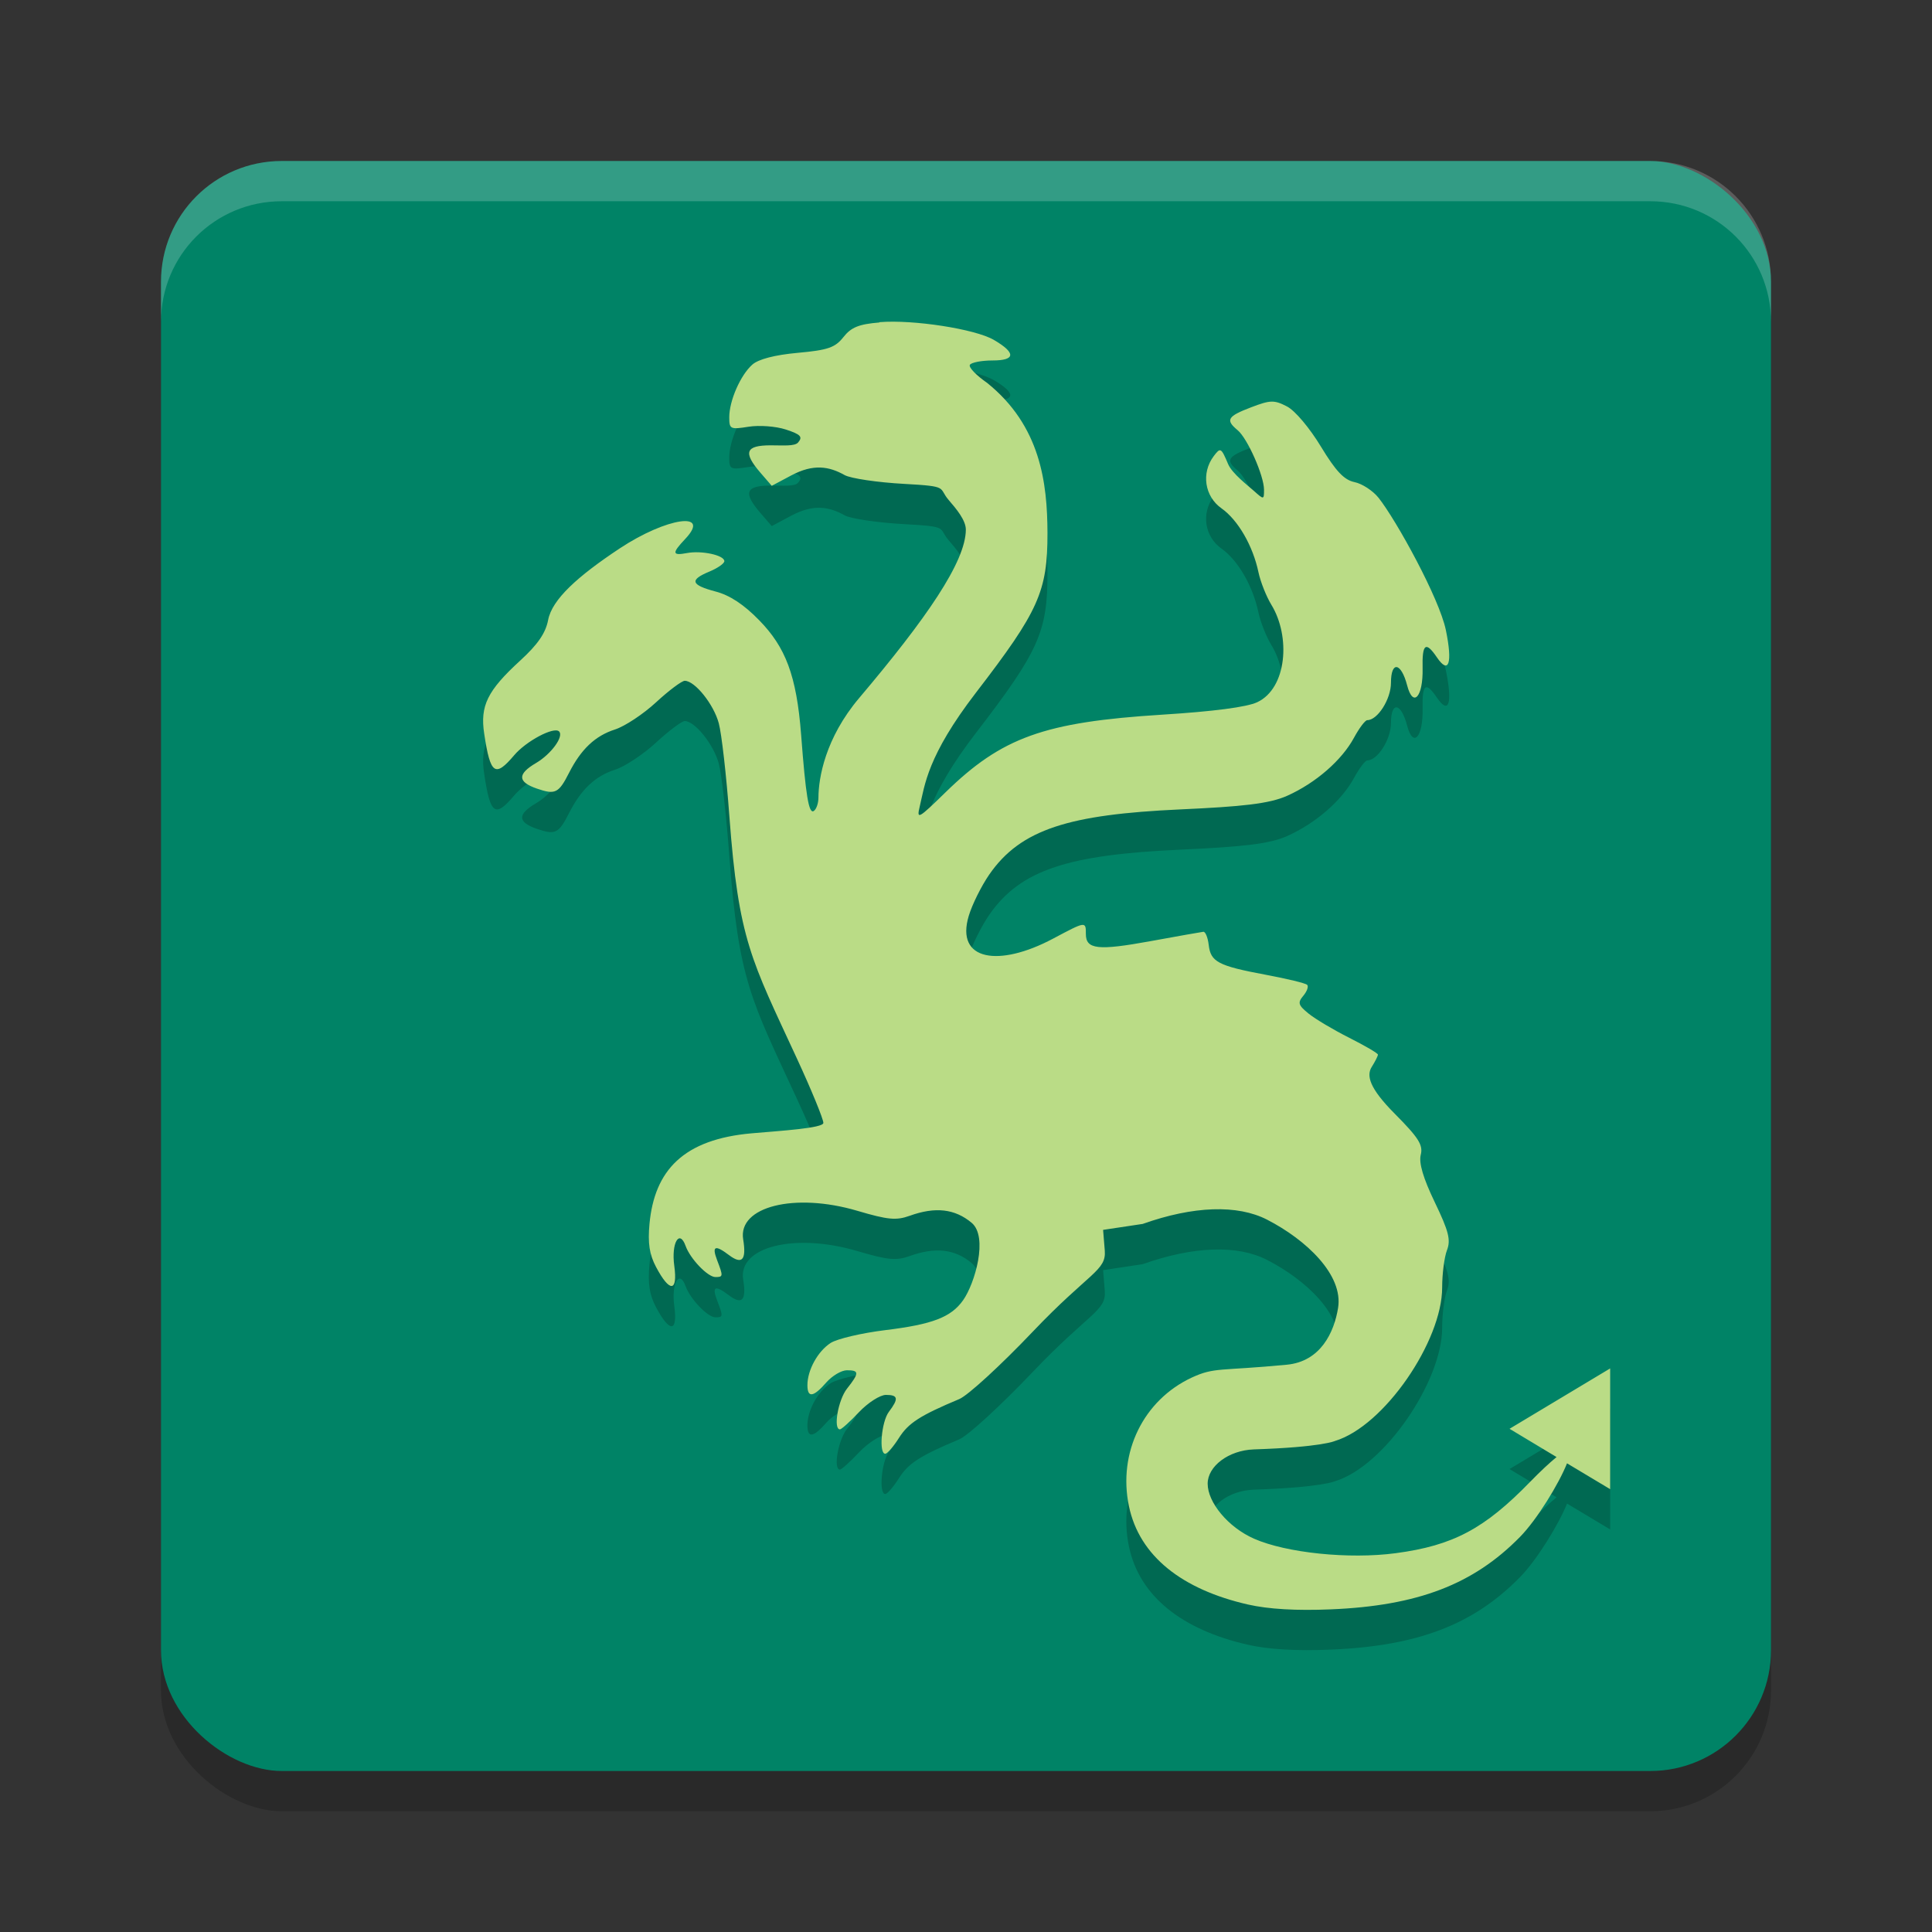 <svg height="24" viewBox="0 0 24 24" width="24" xmlns="http://www.w3.org/2000/svg"><rect x="0" y="0" width="24" height="24" fill="#333333" stroke="none"/><rect height="20" opacity=".2" rx="1.5" transform="matrix(0 -1 -1 0 0 0)" width="20" x="-22.5" y="-22"/><rect fill="#008366" height="20" rx="1.5" transform="matrix(0 -1 -1 0 0 0)" width="20" x="-22" y="-22"/><path d="m10.923 4.506c-.255.021-.35.06-.446.182-.103.13-.191.161-.567.195-.286.026-.488.079-.564.146-.148.131-.287.449-.287.655 0 .147.014.153.24.117.133-.021.339-.006.464.035.183.06.211.09.152.16-.042.05-.184.036-.341.036-.313 0-.346.087-.128.34l.141.163.242-.129c.276-.147.47-.113.664-.004.074.041.407.091.74.109.567.031.416.044.554.203.089.103.211.247.211.365-.001.399-.492 1.107-1.325 2.092-.422.499-.505.994-.506 1.235-0.0.074-.027.149-.059.169-.061.037-.099-.192-.156-.945-.057-.746-.197-1.093-.521-1.425-.19-.195-.365-.311-.542-.357-.309-.082-.327-.144-.076-.248.101-.042.185-.1.185-.129 0-.074-.281-.135-.463-.101-.186.035-.191.003-.023-.175.33-.349-.231-.268-.813.117-.522.346-.841.633-.89.89-.031.162-.128.304-.348.505-.407.373-.499.561-.446.908.076.506.135.547.372.267.149-.176.494-.359.558-.296.062.062-.098.281-.284.391-.236.138-.233.236.008.319.229.079.271.058.4-.196.149-.293.324-.459.57-.538.122-.039.352-.191.511-.338.159-.147.32-.267.356-.267.126 0 .36.292.423.528.035.13.094.647.131 1.149.115 1.548.271 1.785.838 3.012.182.393.33.755.33.803 0 .065-.525.098-.886.129-.854.074-1.212.462-1.274 1.126-.022.239-.001.379.081.534.17.321.272.315.227-.014-.039-.282.064-.461.141-.246.057.159.274.386.37.386.097 0 .098-.009.021-.21-.067-.176-.026-.194.146-.064.164.124.22.063.178-.194-.067-.408.639-.585 1.418-.355.379.112.483.122.65.062.319-.115.562-.087.77.087.209.175.04.755-.106.962-.149.211-.381.3-.964.371-.295.036-.601.108-.682.16-.16.104-.288.337-.288.524 0 .161.074.151.234-.033.074-.084.189-.152.257-.152.154 0 .155.033.001.228-.111.14-.174.506-.088.506.019 0 .126-.096.237-.214.112-.118.262-.214.334-.214.153 0 .161.046.037.21-.093.122-.127.526-.044.521.025-.001.102-.09.17-.198.116-.183.261-.277.748-.481.108-.045.518-.422.912-.836.704-.74.916-.757.896-1.009l-.021-.257.492-.074c.631-.224 1.177-.242 1.545-.053.488.251.949.687.882 1.097-.049.302-.216.665-.637.705-.833.08-.896.028-1.181.16-.6.28-.919.931-.78 1.597.13.623.663 1.036 1.479 1.222.257.058.599.078 1.03.06 1.08-.045 1.77-.31 2.349-.9.212-.216.484-.662.584-.914l.536.321v-1.5l-1.25.75.584.351c-.086.071-.2.176-.328.308-.568.584-.957.791-1.668.886-.583.078-1.362-.004-1.76-.179-.326-.143-.578-.453-.578-.684 0-.217.26-.415.574-.426.849-.028 1.008-.105 1.008-.105.612-.185 1.331-1.241 1.331-1.906 0-.17.027-.378.06-.464.049-.127.021-.237-.152-.596-.144-.299-.199-.487-.174-.588.031-.122-.026-.212-.323-.511-.321-.323-.353-.476-.285-.583.042-.066.076-.135.076-.151 0-.017-.16-.11-.354-.208-.195-.098-.422-.233-.505-.3-.131-.106-.141-.136-.068-.223.046-.055.068-.116.048-.136-.02-.02-.251-.076-.514-.125-.593-.111-.685-.16-.709-.371-.011-.093-.041-.166-.067-.163s-.321.055-.654.116c-.656.12-.805.103-.805-.089 0-.159.001-.159-.409.059-.67.356-1.214.276-1.046-.283.042-.141.157-.372.255-.514.391-.566.997-.746 2.369-.809.764-.035 1.109-.069 1.333-.17.354-.159.677-.44.829-.721.065-.12.139-.218.165-.218.128 0 .294-.261.294-.464 0-.275.126-.255.201.032.074.284.2.144.192-.214-.007-.304.039-.338.177-.135.149.22.197.073.112-.338-.082-.396-.615-1.364-.836-1.643-.07-.088-.205-.176-.299-.195-.129-.027-.231-.134-.417-.441-.14-.231-.321-.447-.422-.499-.159-.082-.205-.081-.446.011-.294.112-.32.157-.168.283.123.101.329.567.329.741 0 .125-.002.125-.128.012-.07-.063-.268-.213-.318-.331-.087-.206-.095-.21-.18-.097-.156.209-.112.499.098.647.205.145.39.465.459.794.025.118.097.3.161.405.24.393.194 1.035-.176 1.209-.129.061-.544.115-1.181.155-1.466.092-1.991.28-2.694.967-.336.328-.358.34-.318.174.064-.267.092-.625.699-1.415.78-1.014.889-1.257.888-1.984-.002-.622-.086-1.329-.749-1.863-.136-.094-.233-.195-.215-.225.018-.029.145-.054.281-.054.288 0 .294-.094.016-.256-.232-.135-1.001-.254-1.419-.22z" opacity=".2"/><path d="m10.923 4.006c-.255.021-.35.06-.446.182-.103.13-.191.161-.567.195-.286.026-.488.079-.564.146-.148.131-.287.449-.287.655 0 .147.014.153.24.117.133-.021.339-.006.464.035.183.06.211.09.152.16-.042.05-.184.036-.341.036-.313 0-.346.087-.128.34l.141.163.242-.129c.276-.147.47-.113.664-.004.074.041.407.091.74.109.567.031.416.044.554.203.089.103.211.247.211.365-.001.399-.492 1.107-1.325 2.092-.422.499-.505.994-.506 1.235-0.0.074-.027.149-.059.169-.061.037-.099-.192-.156-.945-.057-.746-.197-1.093-.521-1.425-.19-.195-.365-.311-.542-.357-.309-.082-.327-.144-.076-.248.101-.042.185-.1.185-.129 0-.074-.281-.135-.463-.101-.186.035-.191.003-.023-.175.33-.349-.231-.268-.813.117-.522.346-.841.633-.89.89-.031.162-.128.304-.348.505-.407.373-.499.561-.446.908.076.506.135.547.372.267.149-.176.494-.359.558-.296.062.062-.098.281-.284.391-.236.138-.233.236.008.319.229.079.271.058.4-.196.149-.293.324-.459.57-.538.122-.039.352-.191.511-.338.159-.147.32-.267.356-.267.126 0 .36.292.423.528.035.13.094.647.131 1.149.115 1.548.271 1.785.838 3.012.182.393.33.755.33.803 0 .065-.525.098-.886.129-.854.074-1.212.462-1.274 1.126-.022.239-.001.379.081.534.17.321.272.315.227-.014-.039-.282.064-.461.141-.246.057.159.274.386.37.386.097 0 .098-.009.021-.21-.067-.176-.026-.194.146-.064.164.124.22.063.178-.194-.067-.408.639-.585 1.418-.355.379.112.483.122.65.062.319-.115.562-.087.77.087.209.175.04.755-.106.962-.149.211-.381.3-.964.371-.295.036-.601.108-.682.16-.16.104-.288.337-.288.524 0 .161.074.151.234-.033.074-.084.189-.152.257-.152.154 0 .155.033.001.228-.111.14-.174.506-.088.506.019 0 .126-.096.237-.214.112-.118.262-.214.334-.214.153 0 .161.046.037.21-.093.122-.127.526-.044.521.025-.001.102-.09.17-.198.116-.183.261-.277.748-.481.108-.045.518-.422.912-.836.704-.74.916-.757.896-1.009l-.021-.257.492-.074c.631-.224 1.177-.242 1.545-.053.488.251.949.687.882 1.097-.049.302-.216.665-.637.705-.833.08-.896.028-1.181.16-.6.28-.919.931-.78 1.597.13.623.663 1.036 1.479 1.222.257.058.599.078 1.03.06 1.08-.045 1.77-.31 2.349-.9.212-.216.484-.662.584-.914l.536.321v-1.5l-1.25.75.584.351c-.086.071-.2.176-.328.308-.568.584-.957.791-1.668.886-.583.078-1.362-.004-1.76-.179-.326-.143-.578-.453-.578-.684 0-.217.26-.415.574-.426.849-.028 1.008-.105 1.008-.105.612-.185 1.331-1.241 1.331-1.906 0-.17.027-.378.06-.464.049-.127.021-.237-.152-.596-.144-.299-.199-.487-.174-.588.031-.122-.026-.212-.323-.511-.321-.323-.353-.476-.285-.583.042-.066.076-.135.076-.151 0-.017-.16-.11-.354-.208-.195-.098-.422-.233-.505-.3-.131-.106-.141-.136-.068-.223.046-.055.068-.116.048-.136-.02-.02-.251-.076-.514-.125-.593-.111-.685-.16-.709-.371-.011-.093-.041-.166-.067-.163s-.321.055-.654.116c-.656.12-.805.103-.805-.089 0-.159.001-.159-.409.059-.67.356-1.214.276-1.046-.283.042-.141.157-.372.255-.514.391-.566.997-.746 2.369-.809.764-.035 1.109-.069 1.333-.17.354-.159.677-.44.829-.721.065-.12.139-.218.165-.218.128 0 .294-.261.294-.464 0-.275.126-.255.201.032.074.284.2.144.192-.214-.007-.304.039-.338.177-.135.149.22.197.073.112-.338-.082-.396-.615-1.364-.836-1.643-.07-.088-.205-.176-.299-.195-.129-.027-.231-.134-.417-.441-.14-.231-.321-.447-.422-.499-.159-.082-.205-.081-.446.011-.294.112-.32.157-.168.283.123.101.329.567.329.741 0 .125-.002.125-.128.012-.07-.063-.268-.213-.318-.331-.087-.206-.095-.21-.18-.097-.156.209-.112.499.098.647.205.145.39.465.459.794.025.118.097.3.161.405.24.393.194 1.035-.176 1.209-.129.061-.544.115-1.181.155-1.466.092-1.991.28-2.694.967-.336.328-.358.34-.318.174.064-.267.092-.625.699-1.415.78-1.014.889-1.257.888-1.984-.002-.622-.086-1.329-.749-1.863-.136-.094-.233-.195-.215-.225.018-.029.145-.054.281-.054.288 0 .294-.094.016-.256-.232-.135-1.001-.254-1.419-.22z" fill="#badc86"/><path d="m3.5 2c-.831 0-1.5.669-1.5 1.5v.5c0-.831.669-1.5 1.5-1.5h17c .831 0 1.5.669 1.5 1.5v-.5c0-.831-.669-1.5-1.5-1.5z" fill="#fff" opacity=".2"/></svg>